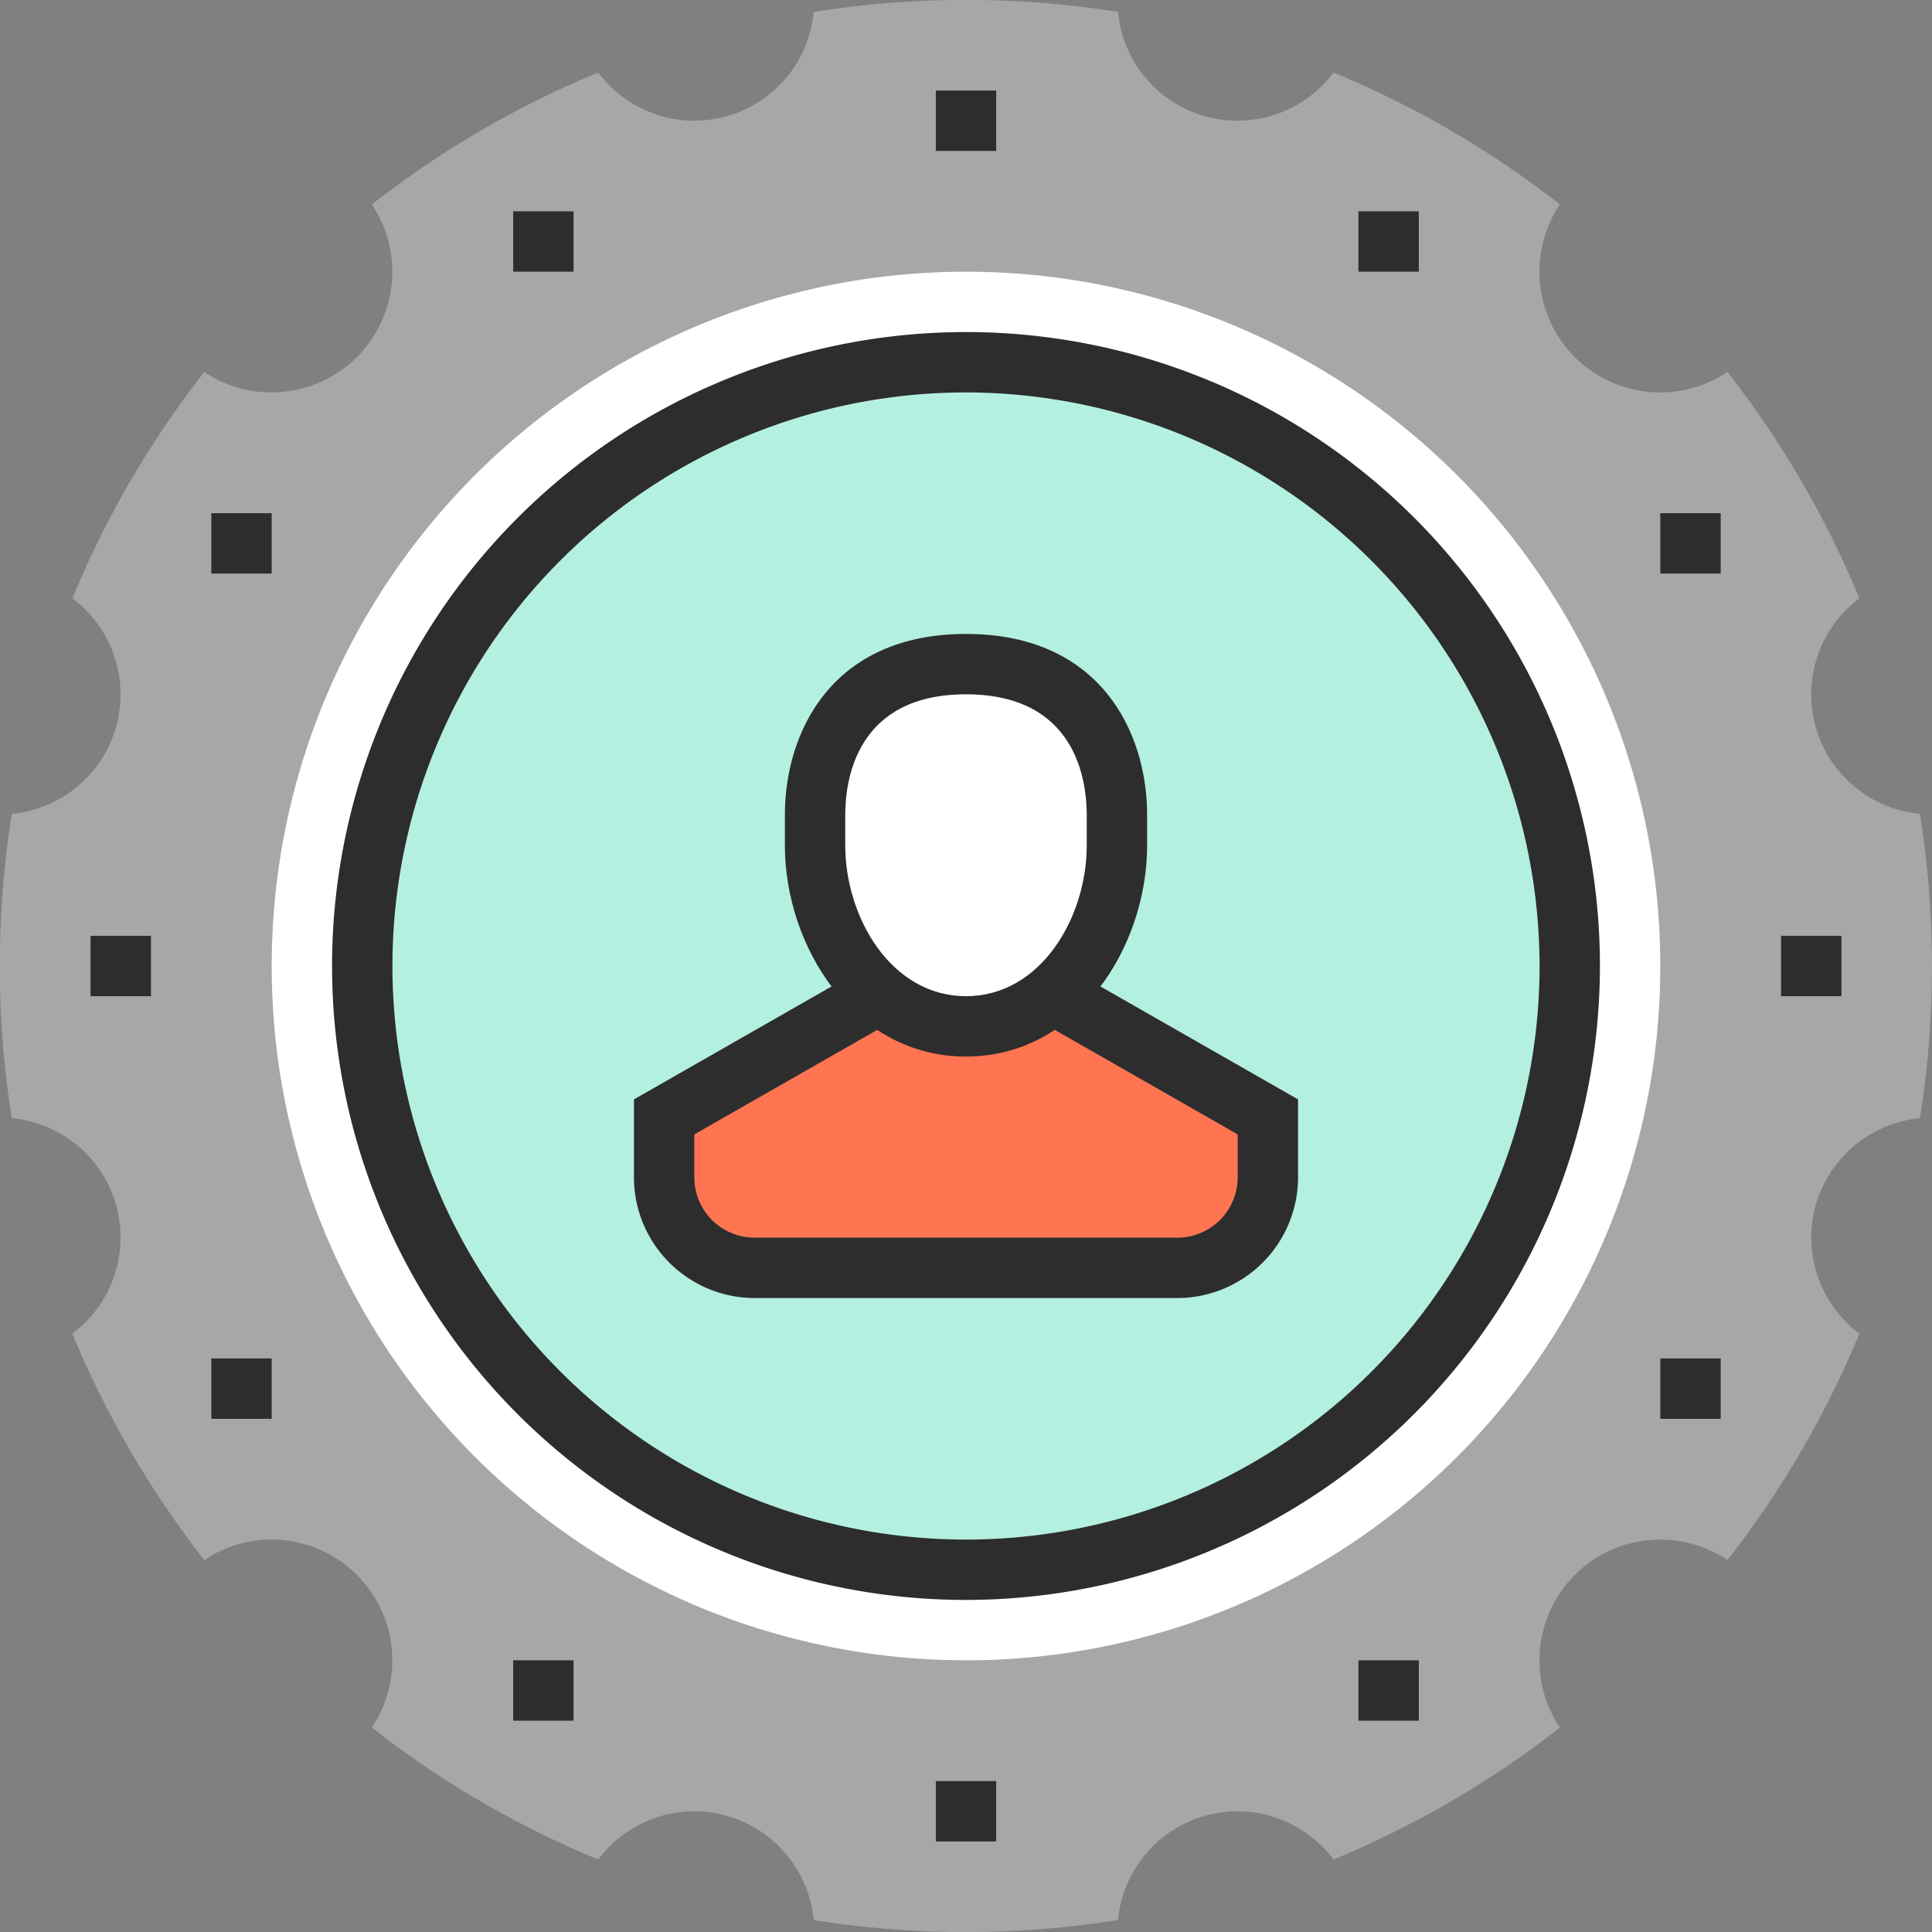 <svg xmlns="http://www.w3.org/2000/svg" width="128" height="128" viewBox="0 0 128 128"><rect x="0" y="0" width="128" height="128" fill="#808080" stroke="none"/><path d="M1059,332a7.972,7.972,0,0,1,7.2-7.919,64.152,64.152,0,0,0,0-20.162,7.945,7.945,0,0,1-4.013-14.275,63.9,63.9,0,0,0-8.74-15,8,8,0,0,1-11.1-11.1,63.9,63.9,0,0,0-15-8.739,7.944,7.944,0,0,1-14.275-4.013,64.147,64.147,0,0,0-20.162,0,7.944,7.944,0,0,1-14.275,4.013,63.9,63.9,0,0,0-15,8.739,8,8,0,0,1-11.1,11.1,63.909,63.909,0,0,0-8.739,15,7.945,7.945,0,0,1-4.013,14.275,64.147,64.147,0,0,0,0,20.162,7.945,7.945,0,0,1,4.013,14.275,63.909,63.909,0,0,0,8.739,15,8,8,0,0,1,11.1,11.1,63.905,63.905,0,0,0,15,8.74,7.945,7.945,0,0,1,14.275,4.013,64.147,64.147,0,0,0,20.162,0,7.945,7.945,0,0,1,14.275-4.013,63.906,63.906,0,0,0,15-8.74,8,8,0,0,1,11.1-11.1,63.9,63.9,0,0,0,8.74-15A7.961,7.961,0,0,1,1059,332Z" transform="translate(-939 -250)" fill="#a8a7a5"/><g transform="translate(18 18)"><circle cx="46" cy="46" r="46" fill="#fff"/></g><g transform="translate(24 24)"><circle cx="40" cy="40" r="40" fill="#b4f0e0"/></g><g transform="translate(22 22)"><path d="M1001.453,354.453a42,42,0,1,1,42-42A42.047,42.047,0,0,1,1001.453,354.453Zm0-80a38,38,0,1,0,38,38A38.043,38.043,0,0,0,1001.453,274.453Z" transform="translate(-959.453 -270.453)" fill="#2d2d2e"/></g><g transform="translate(34 14)"><rect width="4" height="4" fill="#2d2d2e"/></g><g transform="translate(62 6)"><rect width="4" height="4" fill="#2d2d2e"/></g><g transform="translate(62 118)"><rect width="4" height="4" fill="#2d2d2e"/></g><g transform="translate(90 14)"><rect width="4" height="4" fill="#2d2d2e"/></g><g transform="translate(34 110)"><rect width="4" height="4" fill="#2d2d2e"/></g><g transform="translate(90 110)"><rect width="4" height="4" fill="#2d2d2e"/></g><g transform="translate(110 34)"><rect width="4" height="4" fill="#2d2d2e"/></g><g transform="translate(110 90)"><rect width="4" height="4" fill="#2d2d2e"/></g><g transform="translate(14 90)"><rect width="4" height="4" fill="#2d2d2e"/></g><g transform="translate(14 34)"><rect width="4" height="4" fill="#2d2d2e"/></g><g transform="translate(118 62)"><rect width="4" height="4" fill="#2d2d2e"/></g><g transform="translate(6 62)"><rect width="4" height="4" fill="#2d2d2e"/></g><g transform="translate(42 42)"><g transform="translate(2 23.999)"><path d="M993.906,311.359l-14,8v4a6,6,0,0,0,6,6h28a6,6,0,0,0,6-6v-4l-14-8Z" transform="translate(-979.906 -311.359)" fill="#ff7552"/></g><g transform="translate(0 22.263)"><path d="M1014.047,331.481h-28a8.008,8.008,0,0,1-8-8v-5.161l15.007-8.576,1.984,3.473-12.991,7.423v2.841a4,4,0,0,0,4,4h28a4,4,0,0,0,4-4v-2.841l-12.991-7.423,1.984-3.473,15.007,8.576v5.161A8.008,8.008,0,0,1,1014.047,331.481Z" transform="translate(-978.047 -309.745)" fill="#2d2d2e"/></g><g transform="translate(12 2)"><path d="M1009.2,300.906c0-4-2-10-10-10s-10,6-10,10v2c0,6,4,12,10,12s10-6,10-12Z" transform="translate(-989.203 -290.906)" fill="#fff"/></g><g transform="translate(10)"><path d="M999.344,317.047c-7.412,0-12-7.267-12-14v-2c0-5.536,3.142-12,12-12s12,6.463,12,12v2C1011.344,309.78,1006.756,317.047,999.344,317.047Zm0-24c-7.221,0-8,5.594-8,8v2c0,4.809,3.059,10,8,10s8-5.19,8-10v-2C1007.344,298.642,1006.564,293.047,999.344,293.047Z" transform="translate(-987.344 -289.047)" fill="#2d2d2e"/></g></g></svg>